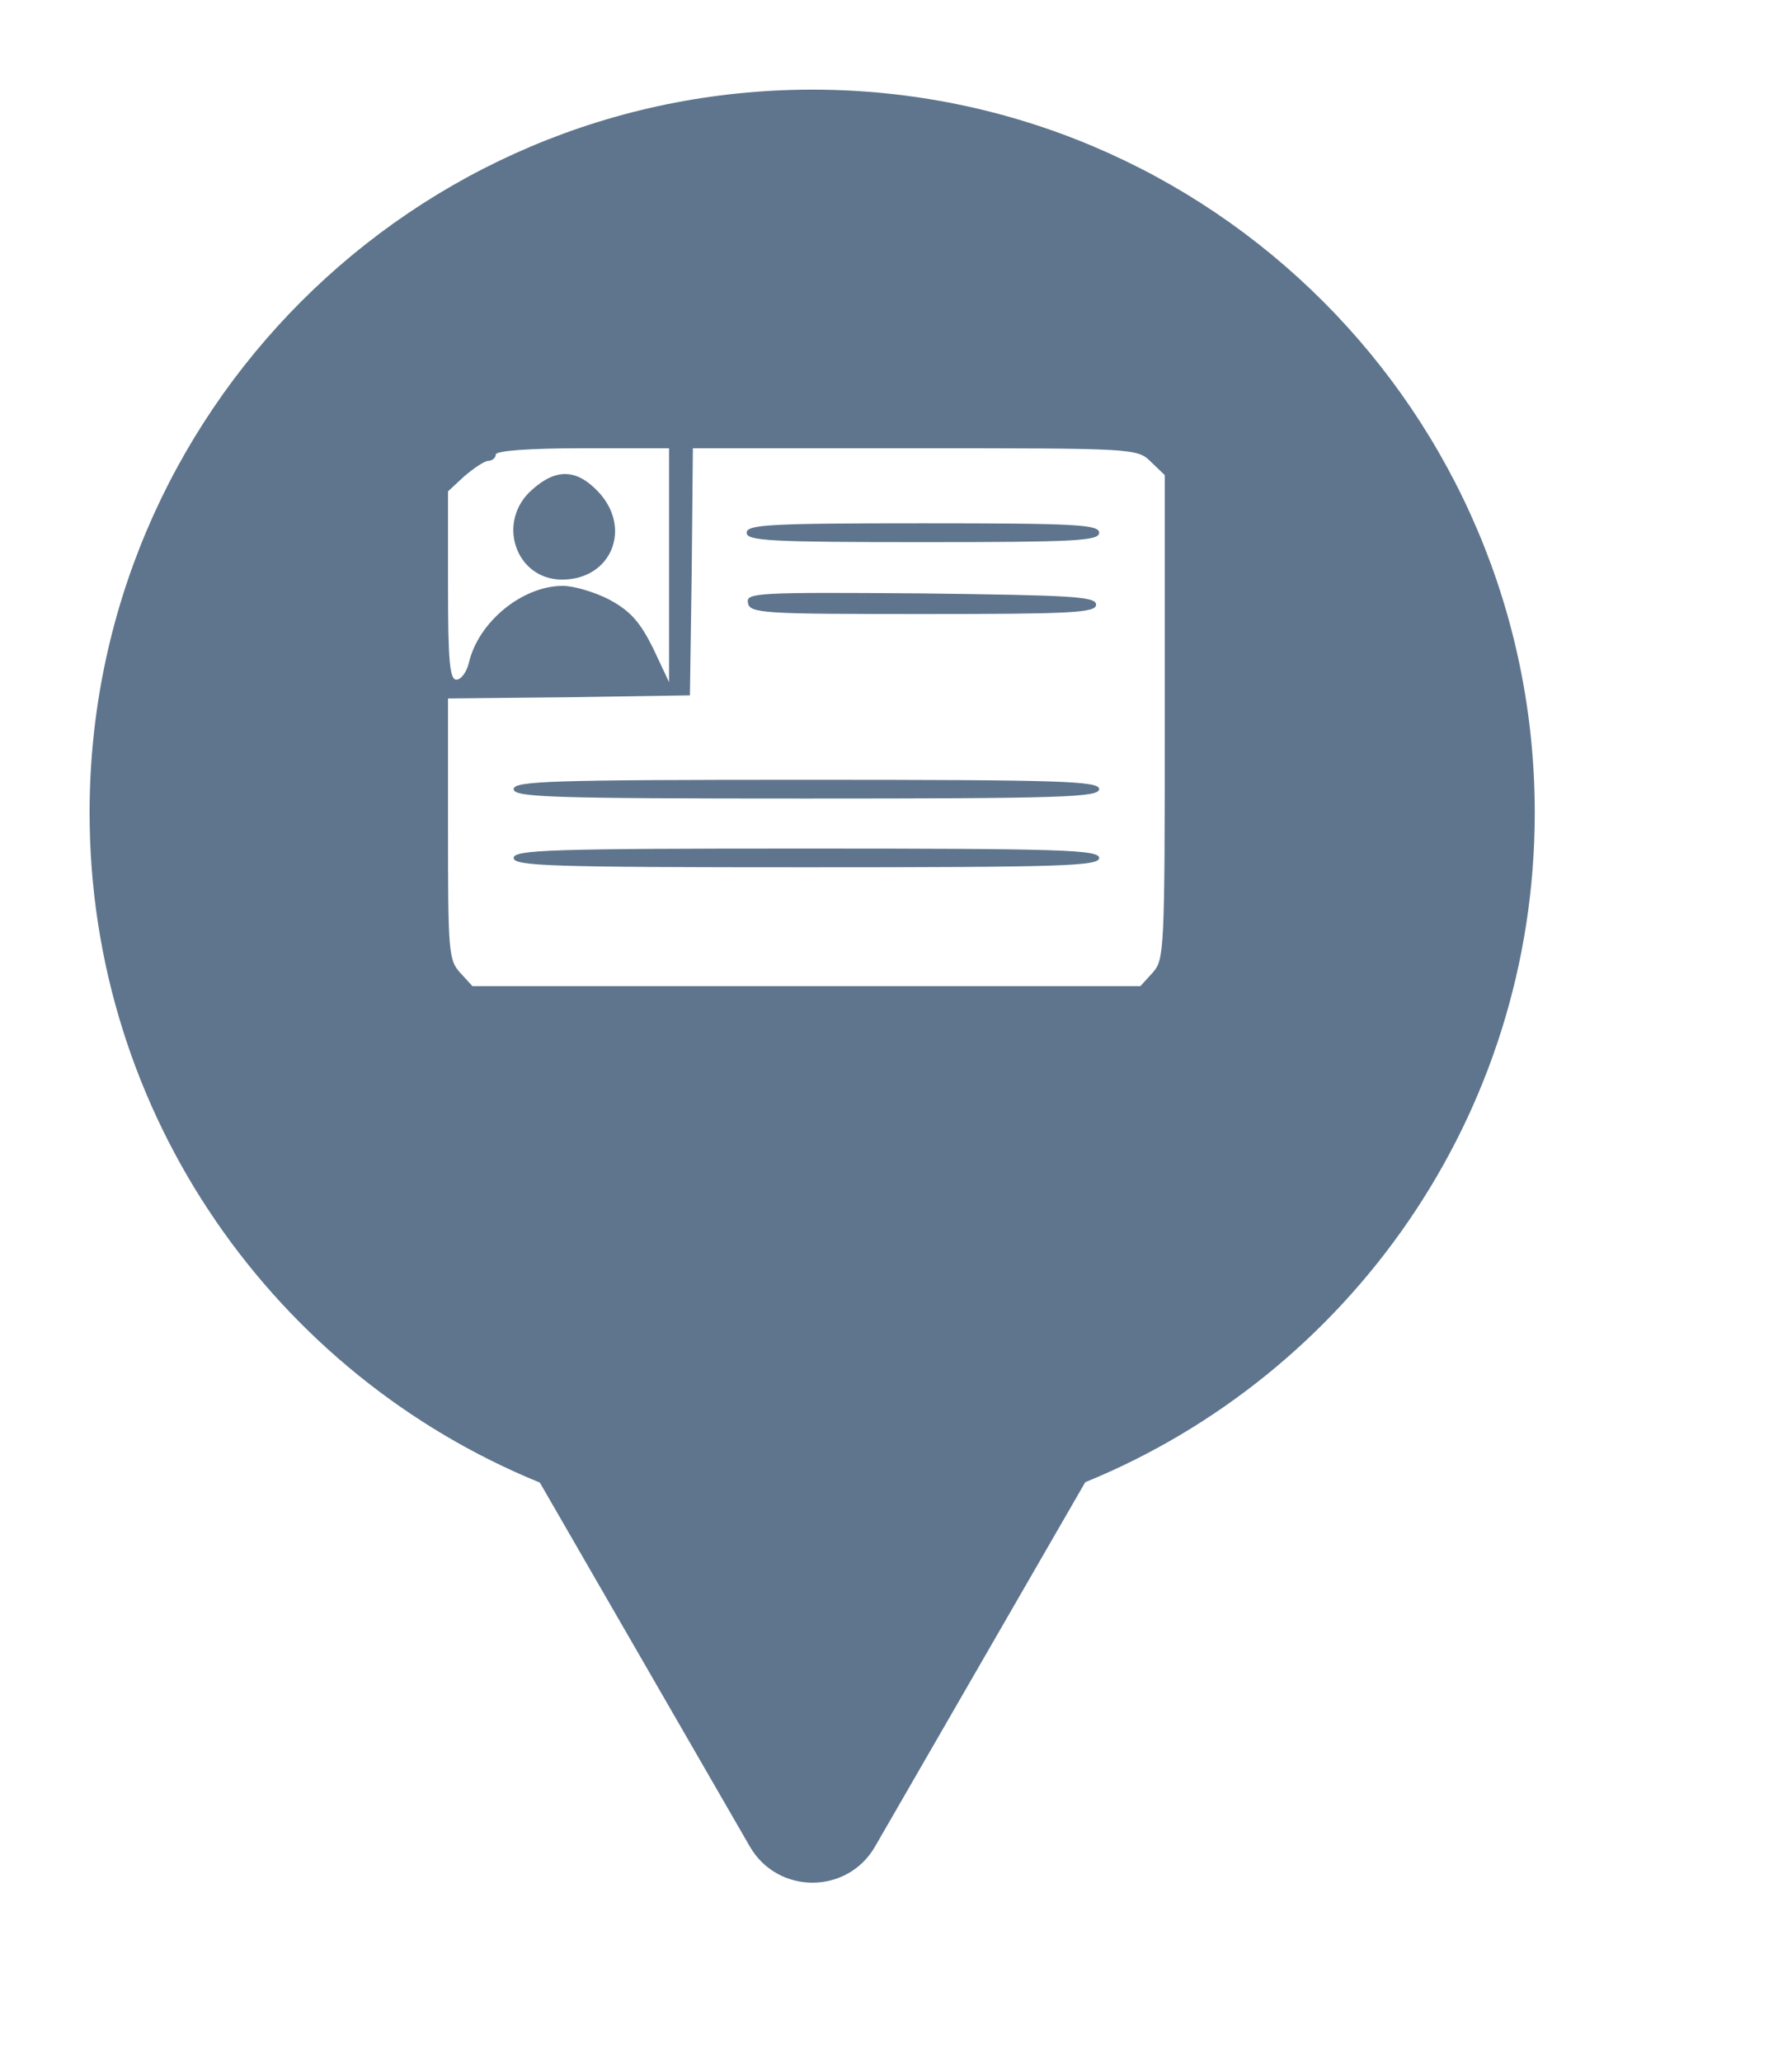 <svg xmlns="http://www.w3.org/2000/svg" viewBox="0 0 20 23" height="23" width="20"><title>citizenship.svg</title><rect fill="none" x="0" y="0" width="20" height="23"></rect><path fill="#5e758d" transform="translate(1 1)" d="M11.112 15.533C14.055 14.331 16.129 11.44 16.129 8.065C16.129 3.611 12.518 0 8.065 0C3.611 0 0 3.611 0 8.065C0 11.443 2.078 14.336 5.025 15.537L7.369 19.597C7.68 20.134 8.456 20.134 8.766 19.597L11.112 15.533ZM6.7 6.756L6.72 5.374L6.733 4H9.213C11.667 4 11.693 4 11.847 4.153L12 4.3V7C12 9.616 11.993 9.7 11.867 9.847L11.727 10H8H4.273L4.133 9.847C4.007 9.707 4 9.609 4 8.242V6.791L5.353 6.777L6.7 6.756ZM9.3 5.047C11.007 5.047 11.267 5.033 11.267 4.942C11.267 4.851 11.007 4.837 9.3 4.837C7.593 4.837 7.333 4.851 7.333 4.942C7.333 5.033 7.593 5.047 9.3 5.047ZM9.3 5.849C10.973 5.849 11.233 5.835 11.233 5.744C11.233 5.653 10.967 5.64 9.28 5.619C7.44 5.605 7.327 5.612 7.347 5.723C7.367 5.842 7.507 5.849 9.3 5.849ZM8 7.907C10.86 7.907 11.267 7.893 11.267 7.802C11.267 7.712 10.86 7.698 8 7.698C5.14 7.698 4.733 7.712 4.733 7.802C4.733 7.893 5.14 7.907 8 7.907ZM8 8.674C10.86 8.674 11.267 8.66 11.267 8.57C11.267 8.479 10.86 8.465 8 8.465C5.14 8.465 4.733 8.479 4.733 8.57C4.733 8.66 5.14 8.674 8 8.674ZM4.453 4.14C4.493 4.14 4.533 4.105 4.533 4.07C4.533 4.028 4.9 4 5.5 4H6.467V5.305V6.609L6.287 6.226C6.14 5.933 6.033 5.814 5.8 5.688C5.64 5.605 5.407 5.535 5.28 5.535C4.833 5.535 4.34 5.933 4.233 6.393C4.207 6.498 4.147 6.581 4.093 6.581C4.02 6.581 4 6.379 4 5.535V4.481L4.18 4.314C4.287 4.223 4.407 4.14 4.453 4.14ZM5.273 5.465C5.827 5.465 6.06 4.886 5.673 4.481C5.433 4.23 5.207 4.223 4.94 4.461C4.533 4.816 4.753 5.465 5.273 5.465ZM5.08 5.821C4.813 5.877 4.566 6.107 4.473 6.379L4.406 6.581H5.273C5.826 6.581 6.133 6.553 6.133 6.512C6.133 6.358 5.926 6.023 5.793 5.946C5.546 5.807 5.306 5.765 5.08 5.821Z"></path></svg>